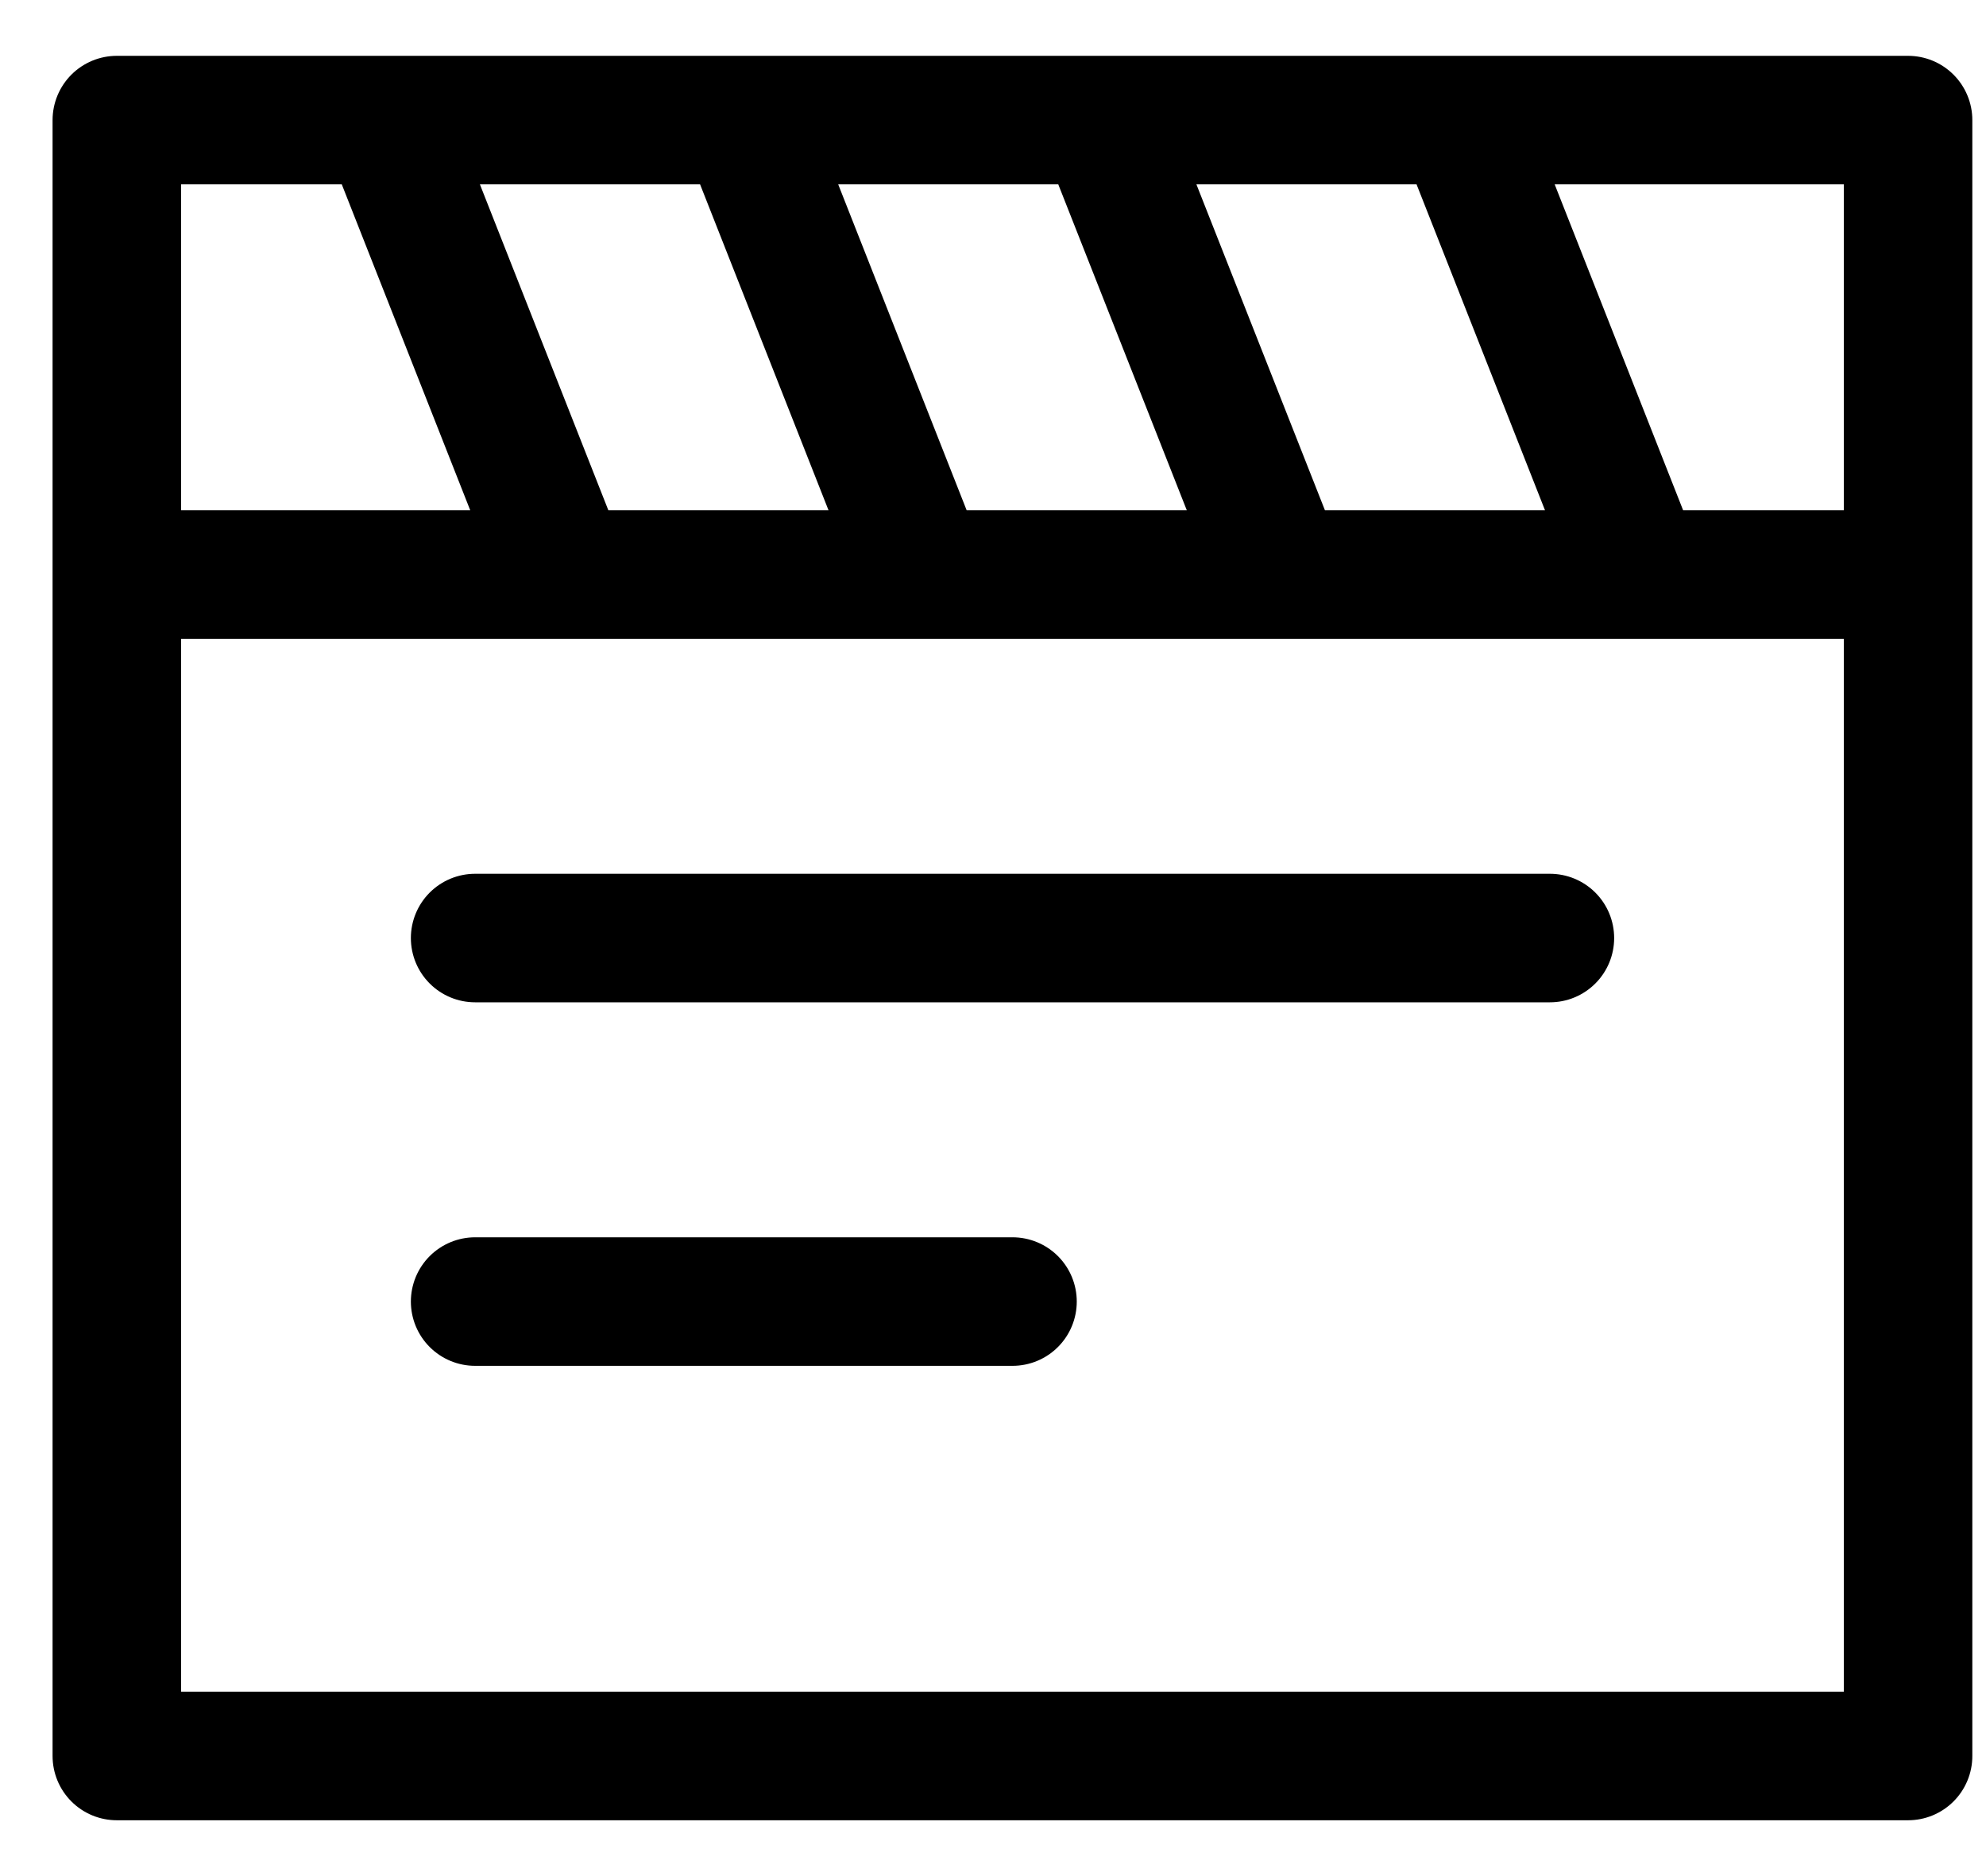 <svg width="18" height="17" viewBox="0 0 17 16" fill="none" xmlns="http://www.w3.org/2000/svg">
<path d="M4.067 11.111H8.667M1 4.889H16.333V15H1V4.889ZM16.333 4.889V1H1V4.889H16.333ZM9.433 1L10.967 4.889L9.433 1ZM6.367 1L7.9 4.889L6.367 1ZM3.3 1L4.833 4.889L3.3 1ZM12.5 1L14.033 4.889L12.5 1ZM4.067 8H13.267H4.067Z" stroke="black" stroke-opacity="1" stroke-width="1.1" stroke-linecap="round" stroke-linejoin="round"/>
</svg>
